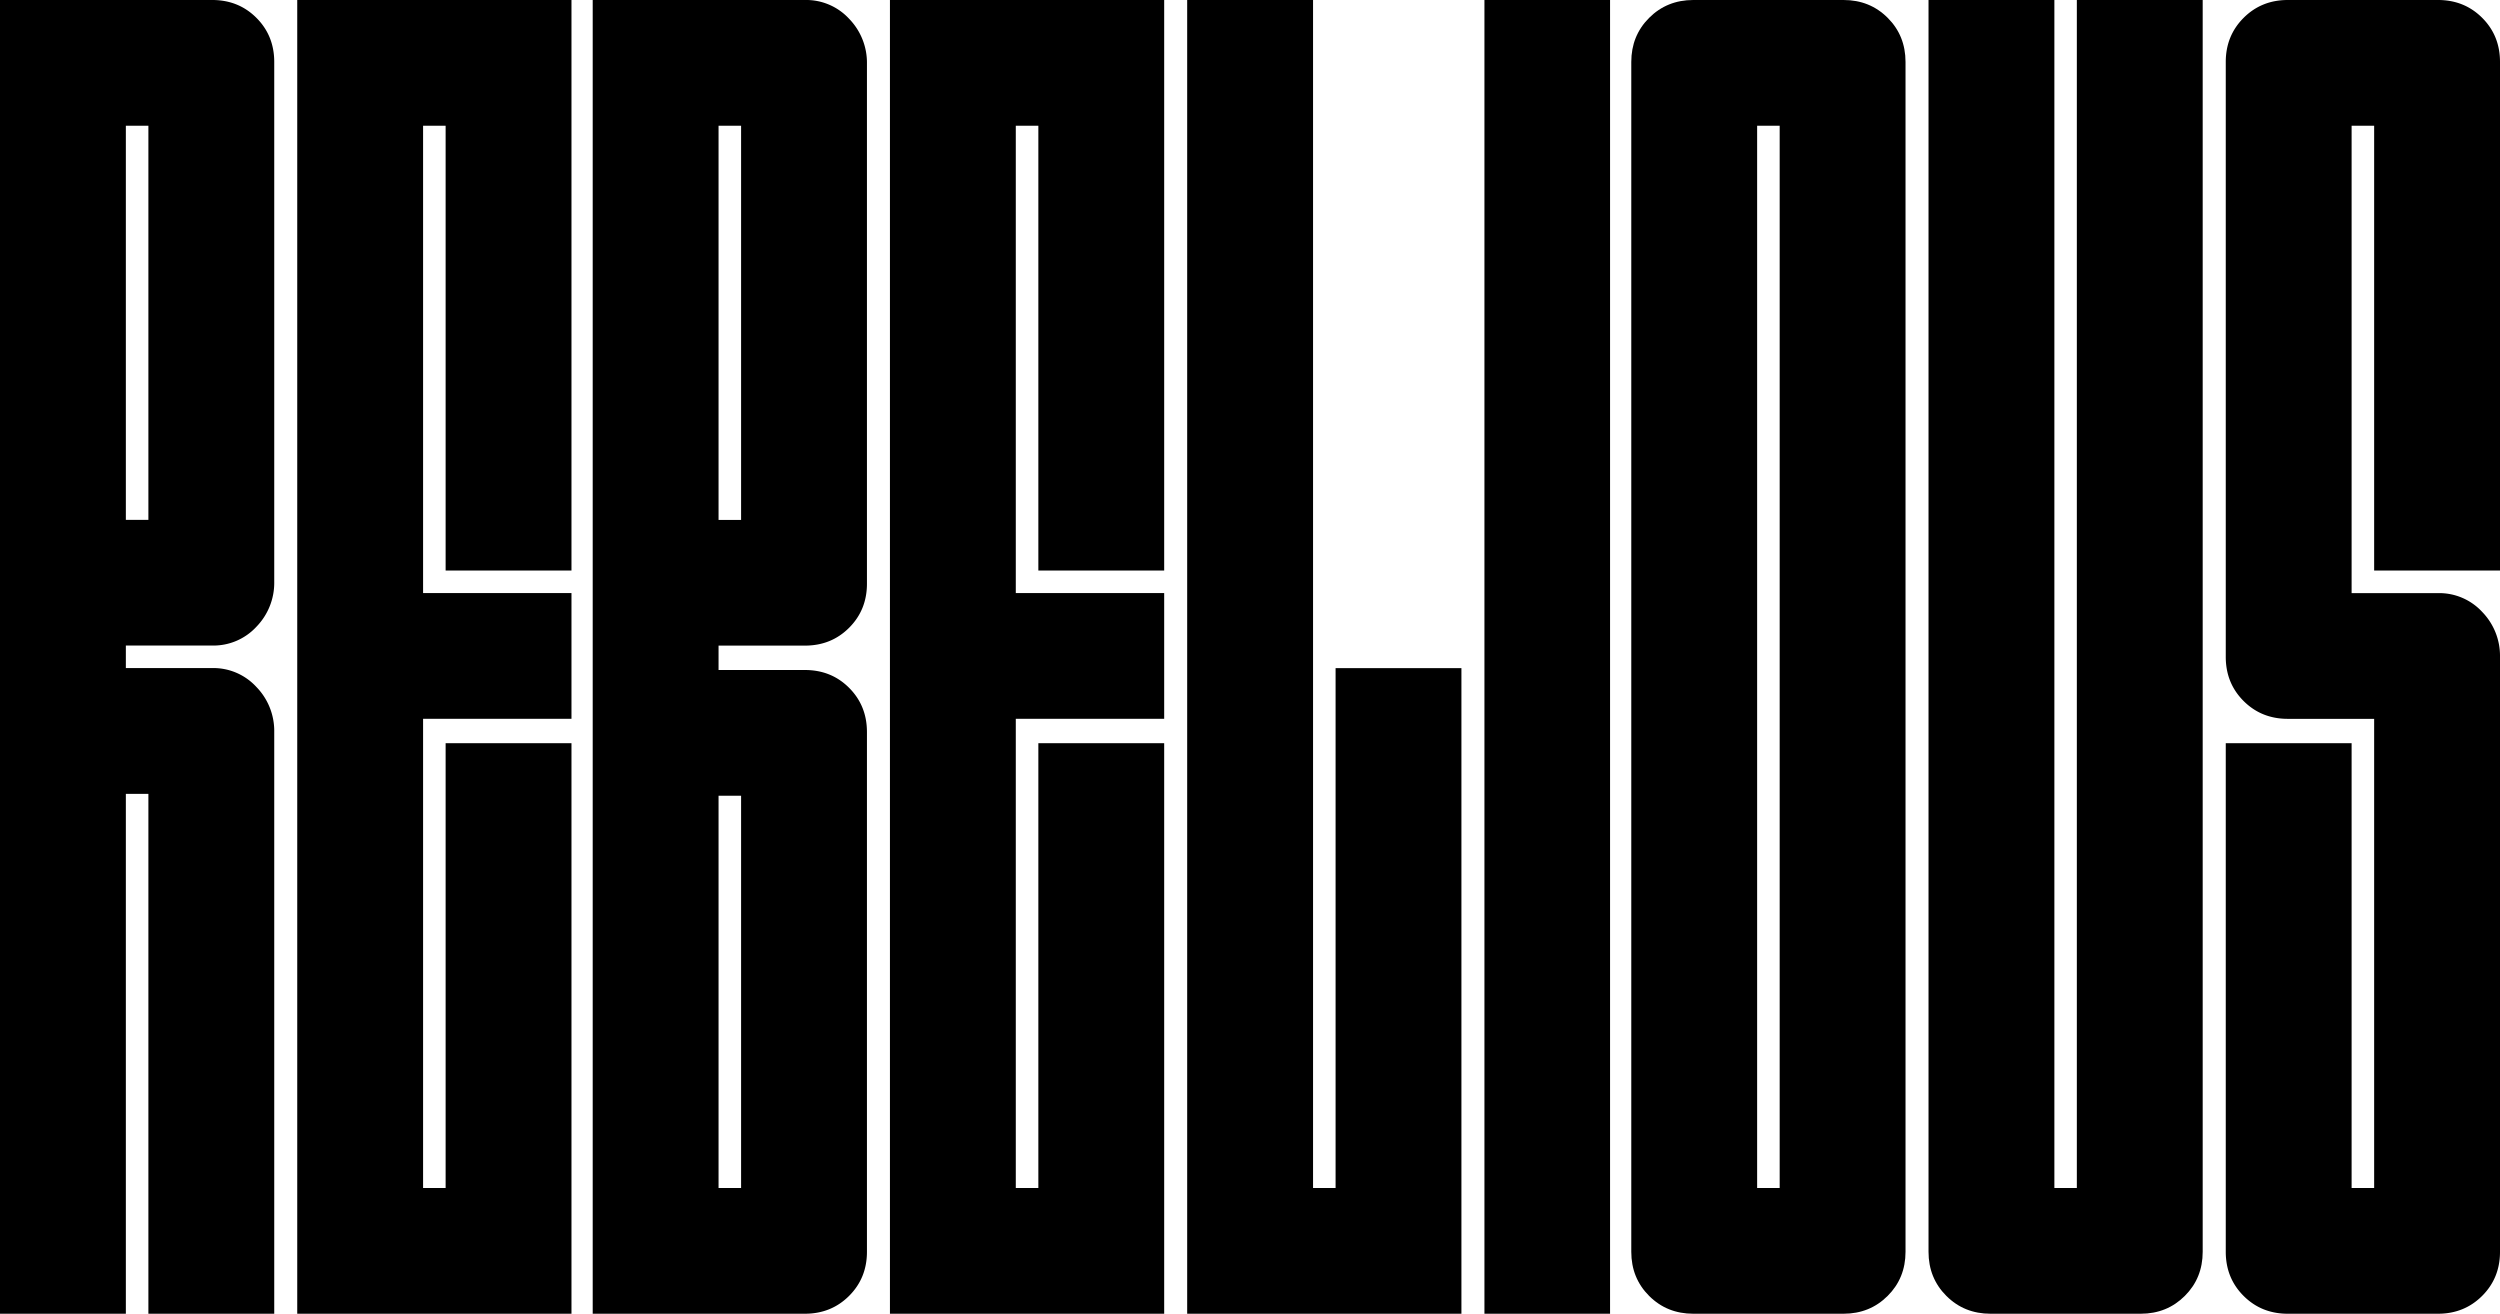 <svg class="w-full fill-current" xmlns="http://www.w3.org/2000/svg" data-name="Rebelious"
     viewBox="0 0 1412 742">
    <path fill="currentColor"
          d="M154.89,742H83.81V448.38H71.08V742H0V0H119.88q14.85,0,24.93,10.07T154.89,35V328.6A35.62,35.62,0,0,1,144.81,354a33,33,0,0,1-24.93,10.6H71.08v12.72h48.8A33,33,0,0,1,144.81,388a35.62,35.62,0,0,1,10.08,25.44ZM71.08,293.62H83.81V71H71.08Z"
          transform="translate(0 0)" style="visibility: visible;"></path>
    <path fill="currentColor"
          d="M322.77 742 167.88 742 167.88 0 322.77 0 322.77 322.24 251.69 322.24 251.69 71.02 238.96 71.02 238.96 334.96 322.77 334.96 322.77 405.98 238.96 405.98 238.96 670.98 251.69 670.98 251.69 419.76 322.77 419.76 322.77 742z"
          style="visibility: visible;"></path>
    <path fill="currentColor"
          d="M454.64,742H334.76V0H454.64a33,33,0,0,1,24.93,10.6A35.62,35.62,0,0,1,489.65,36V329.66q0,14.83-10.08,24.91t-24.93,10.07h-48.8v13.78h48.8q14.87,0,24.93,10.07t10.08,24.91V707q0,14.84-10.08,24.91T454.64,742Zm-48.8-71h12.73V449.44H405.84Zm0-377.36h12.73V71H405.84Z"
          transform="translate(0 0)" style="visibility: visible;"></path>
    <path fill="currentColor"
          d="M657.53 742 502.64 742 502.64 0 657.53 0 657.53 322.24 586.46 322.24 586.46 71.02 573.72 71.02 573.72 334.96 657.53 334.96 657.53 405.98 573.72 405.98 573.72 670.98 586.46 670.98 586.46 419.76 657.53 419.76 657.53 742z"
          style="visibility: visible;"></path>
    <path fill="currentColor"
          d="M825.41 742 670.52 742 670.52 0 741.61 0 741.61 670.98 754.34 670.98 754.34 377.36 825.41 377.36 825.41 742z"
          style="visibility: visible;"></path>
    <path fill="currentColor" d="M838.41 0 909.36 0 909.36 742 838.41 742 838.41 0z"
          style="visibility: visible;"></path>
    <path fill="currentColor"
          d="M956.36,742q-14.85,0-24.93-10.07T921.35,707V35q0-14.83,10.08-24.91T956.36,0h84.87q14.85,0,24.93,10.07T1076.24,35V707q0,14.84-10.08,24.91T1041.23,742Zm36.07-71h12.73V71H992.43Z"
          transform="translate(0 0)" style="visibility: visible;"></path>
    <path fill="currentColor"
          d="M1124.24,742q-14.85,0-24.93-10.07T1089.23,707V0h71.08V671H1173V0h71.08V707q0,14.84-10.08,24.91T1209.11,742Z"
          transform="translate(0 0)" style="visibility: visible;"></path>
    <path fill="currentColor"
          d="M1292.12,742q-14.85,0-24.93-10.07T1257.11,707V419.76h71.08V671h12.73V406h-48.8q-14.85,0-24.93-10.07T1257.11,371V35q0-14.83,10.08-24.91T1292.12,0H1377q14.85,0,24.93,10.07T1412,35V322.24h-71.08V71h-12.73V335H1377a33,33,0,0,1,24.93,10.6A35.62,35.62,0,0,1,1412,371V707q0,14.84-10.08,24.91T1377,742Z"
          transform="translate(0 0)" style="visibility: visible;"></path>
</svg>